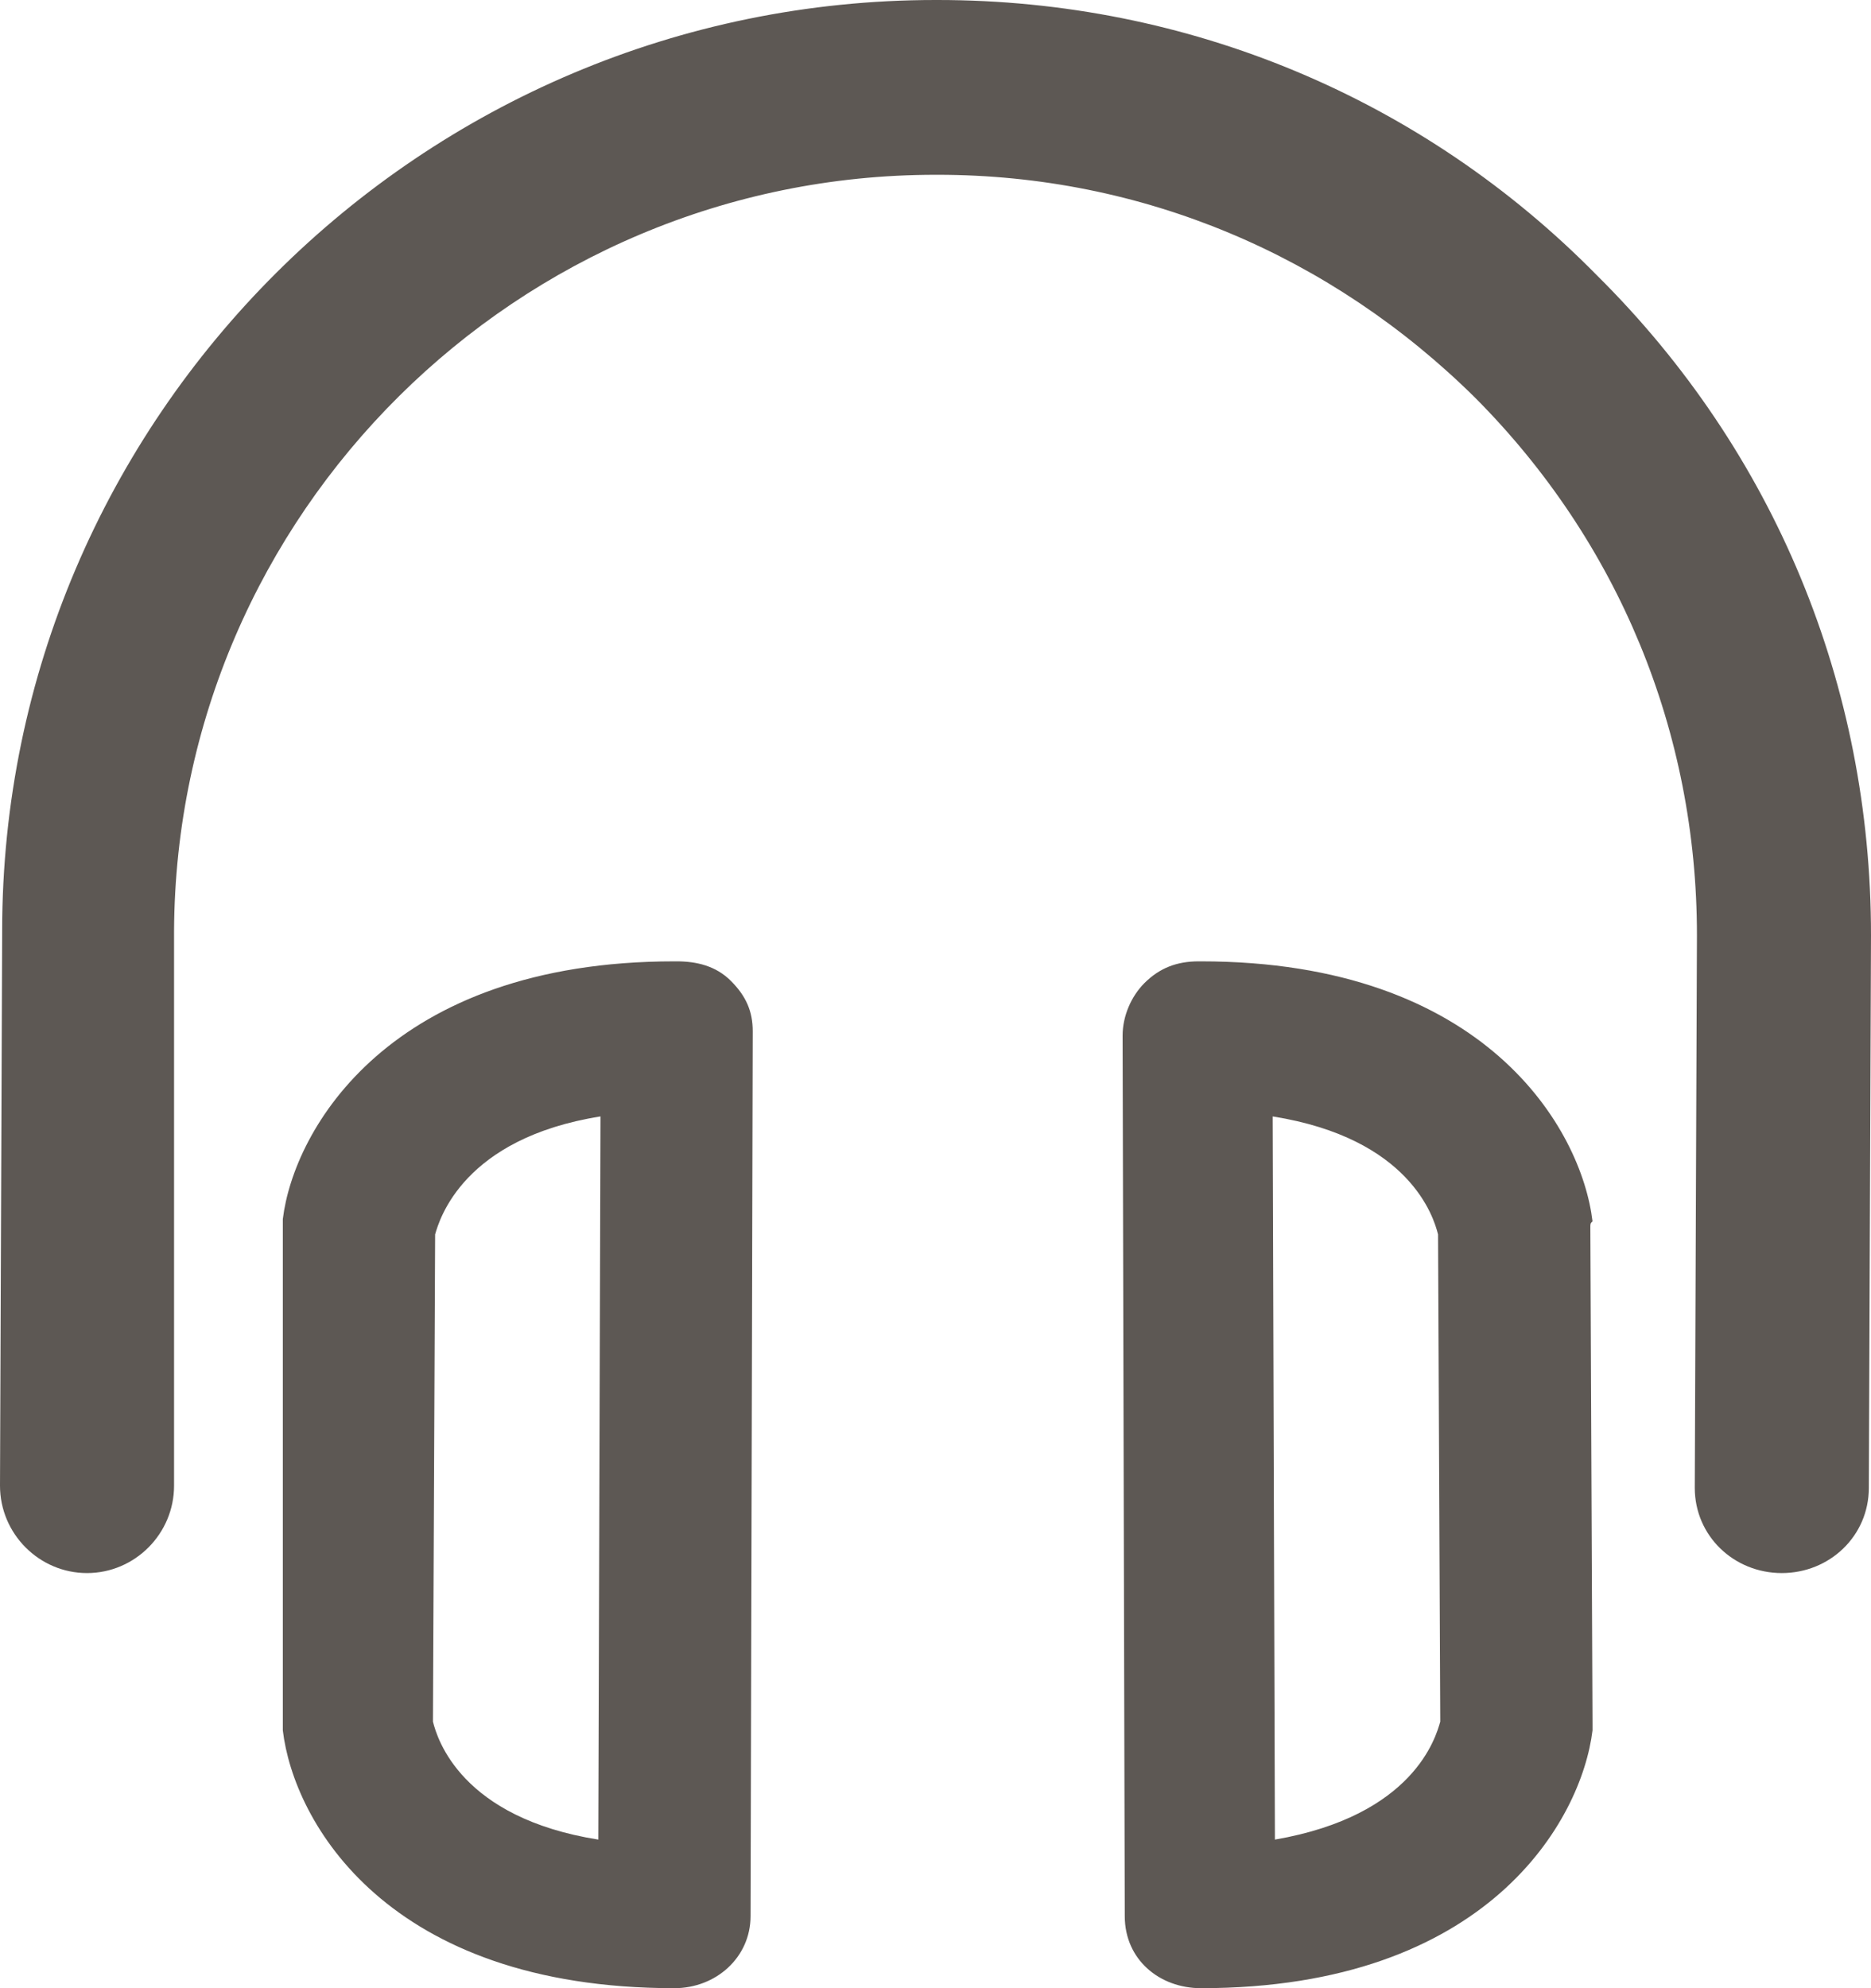 <?xml version="1.0" encoding="UTF-8"?>
<svg width="32px" height="34px" viewBox="0 0 32 34" version="1.1" xmlns="http://www.w3.org/2000/svg" xmlns:xlink="http://www.w3.org/1999/xlink">
    <!-- Generator: Sketch 55.1 (78136) - https://sketchapp.com -->
    <title>download (7)</title>
    <desc>Created with Sketch.</desc>
    <g id="Page-1" stroke="none" stroke-width="1" fill="none" fill-rule="evenodd">
        <g id="My-Account" transform="translate(-654, -1180)" fill="#5D5854" fill-rule="nonzero">
            <g id="download-(7)" transform="translate(654, 1180)">
                <path d="M32,15.991 L31.963,25.444 C31.963,26.266 31.293,26.901 30.474,26.901 C30.474,26.901 30.474,26.901 30.474,26.901 C29.656,26.901 28.986,26.266 28.986,25.444 L29.023,15.991 C29.023,12.516 27.684,9.266 25.228,6.8 C22.772,4.371 19.535,2.989 16.037,2.989 C16.037,2.989 16,2.989 16,2.989 C8.856,2.989 3.014,8.78 2.977,15.916 L2.977,25.407 C2.977,26.229 2.307,26.901 1.488,26.901 C1.488,26.901 1.488,26.901 1.488,26.901 C0.67,26.901 0,26.229 0,25.407 L0.037,15.916 C0.037,7.136 7.219,0 16,0 C16,0 16.037,0 16.037,0 C20.316,0 24.335,1.681 27.312,4.708 C30.363,7.734 32,11.732 32,15.991 Z M12.502,16.776 C12.763,17.037 12.874,17.299 12.874,17.635 L12.837,32.767 C12.837,33.477 12.242,34 11.535,34 C11.535,34 11.535,34 11.535,34 C6.623,34 5.023,31.16 4.837,29.591 C4.837,29.554 4.837,29.591 4.837,29.516 L4.837,20.998 C4.837,20.96 4.837,20.923 4.837,20.848 C5.023,19.316 6.66,16.44 11.535,16.44 C11.535,16.44 11.572,16.44 11.572,16.44 C11.907,16.44 12.242,16.514 12.502,16.776 Z M10.27,19.092 C7.926,19.466 7.516,20.848 7.442,21.11 L7.405,29.442 C7.479,29.741 7.888,31.086 10.233,31.459 L10.27,19.092 Z M27.2,20.998 L27.237,29.479 C27.237,29.516 27.237,29.554 27.237,29.591 C27.051,31.123 25.451,34 20.54,34 C20.54,34 20.54,34 20.54,34 C19.833,34 19.237,33.514 19.237,32.767 L19.2,17.71 C19.2,17.374 19.349,17.037 19.572,16.813 C19.833,16.552 20.13,16.44 20.502,16.44 C20.502,16.44 20.54,16.44 20.54,16.44 C25.414,16.44 27.051,19.316 27.237,20.886 C27.2,20.923 27.2,20.923 27.2,20.998 Z M24.633,29.442 L24.595,21.11 C24.521,20.811 24.112,19.466 21.767,19.092 L21.805,31.459 C24.186,31.048 24.558,29.703 24.633,29.442 Z" id="Shape"></path>
            </g>
        </g>
    </g>
</svg>
